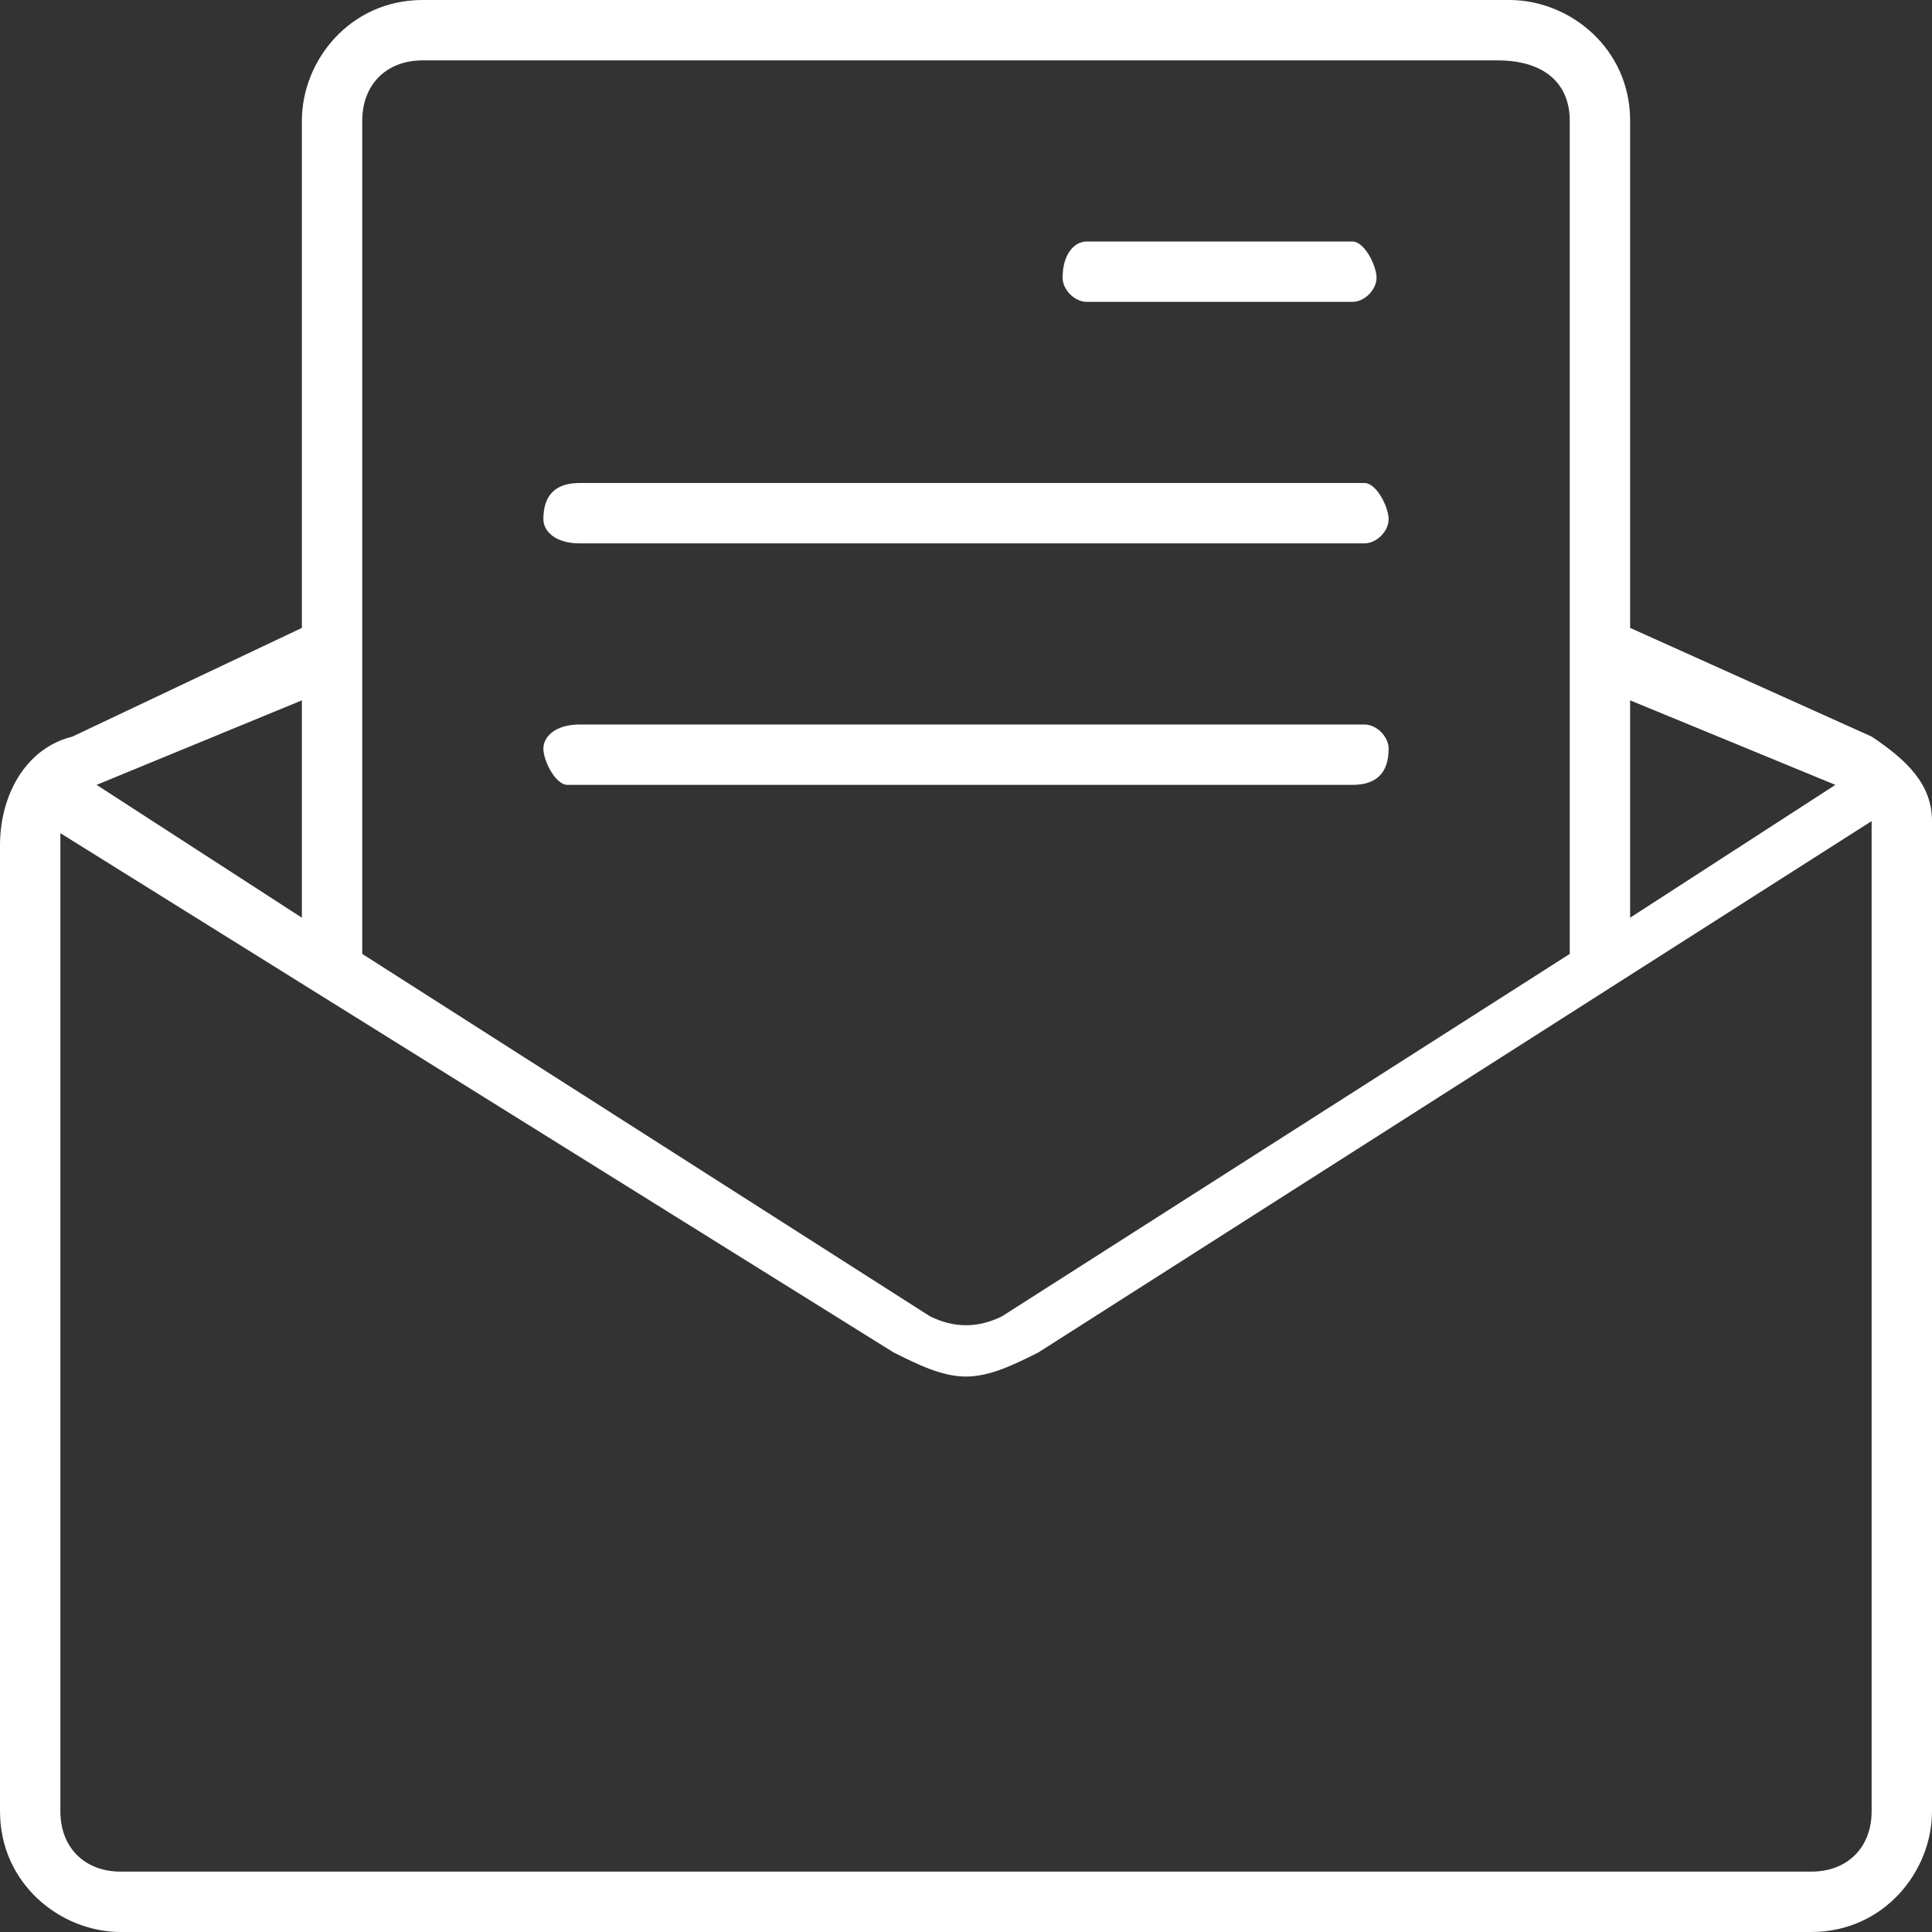 <?xml version="1.0" standalone="no"?><!DOCTYPE svg PUBLIC "-//W3C//DTD SVG 1.1//EN" "http://www.w3.org/Graphics/SVG/1.1/DTD/svg11.dtd"><svg class="icon" width="200px" height="200.00px" viewBox="0 0 1024 1024" version="1.1" xmlns="http://www.w3.org/2000/svg"><rect x="0" y="0" width="1024" height="1024" fill="#333333" stroke="none"/><path fill="#ffffff" d="M576 160h140.8c6.4 0 12.8-6.4 12.8-12.8s-6.4-19.2-12.8-19.2H576c-6.4 0-12.8 6.4-12.8 19.2 0 6.4 6.4 12.8 12.8 12.8z m-268.8 128h416c6.4 0 12.8-6.4 12.8-12.8s-6.4-19.2-12.8-19.2H307.2c-12.8 0-19.2 6.4-19.2 19.2 0 6.4 6.4 12.8 19.2 12.8z m428.8 108.8c0-6.4-6.4-12.8-12.8-12.8H307.2c-12.8 0-19.2 6.4-19.2 12.8s6.4 19.2 12.8 19.2h416c12.8 0 19.2-6.4 19.2-19.2z m256-6.4l-128-57.6V64c0-38.4-32-64-64-64h-576c-38.4 0-64 32-64 64v268.8l-121.6 57.6c-25.6 6.4-38.4 32-38.4 57.6v512c0 38.4 32 64 64 64h896c38.4 0 64-32 64-64V435.2c0-19.2-12.8-32-32-44.8z m-128-19.2l108.8 44.8-108.8 70.4V371.2zM192 64c0-19.2 12.8-32 32-32h569.6c25.6 0 38.4 12.8 38.4 32v441.6l-300.8 192c-12.8 6.4-25.6 6.4-38.4 0L192 505.6V64zM51.2 416l108.8-44.8v115.2L51.2 416zM992 960c0 19.2-12.8 32-32 32H64c-19.2 0-32-12.8-32-32V448v-6.4l441.6 275.2c12.8 6.4 25.6 12.8 38.4 12.8s25.6-6.4 38.4-12.8l441.6-281.6V960z" /></svg>